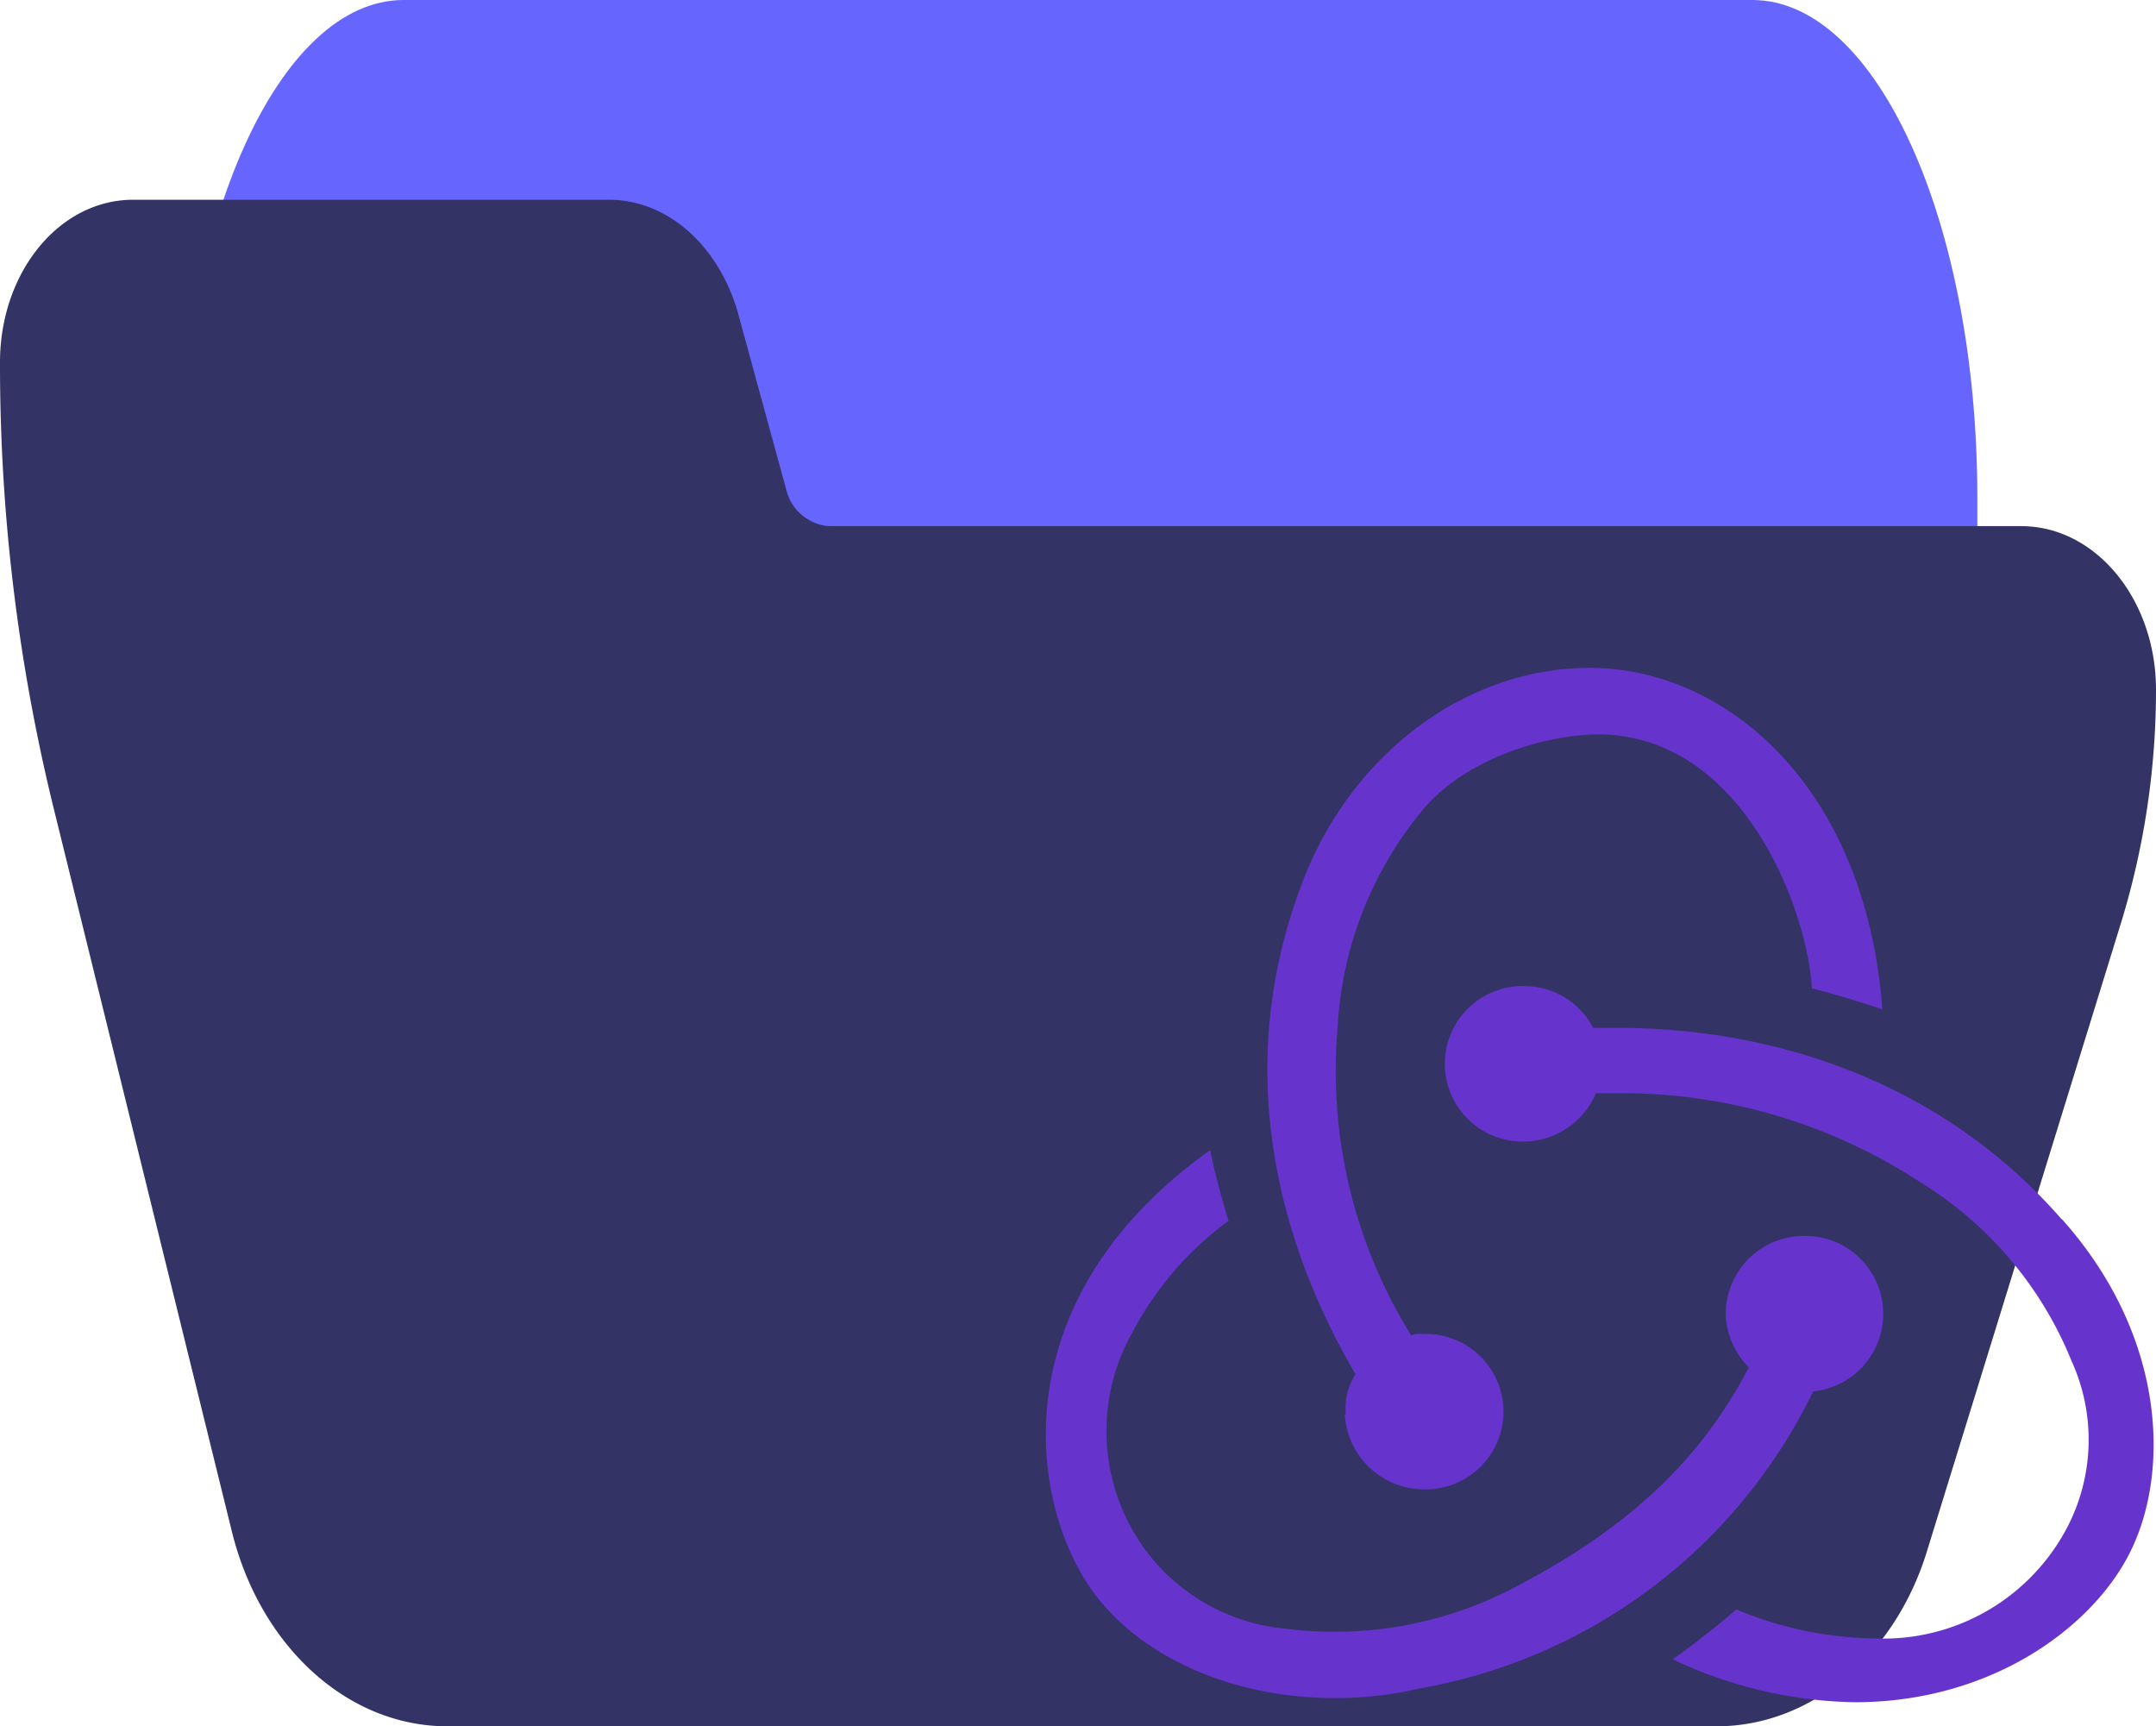 <svg xmlns="http://www.w3.org/2000/svg" viewBox="0 0 108.49 86.85"><defs><style>.cls-1{fill:#66f;}.cls-2{fill:#336;}.cls-3{fill:#63c;}</style></defs><g id="Camada_2" data-name="Camada 2"><g id="Camada_1-2" data-name="Camada 1"><path class="cls-1" d="M88.18,0H20.31C14.06,0,9,11.19,9,25V35c0,2.76,1,5,2.26,5H30.63c1,0,1.82,1.35,2.15,3.36l2.46,16.49C36.19,65.9,38.77,70,41.67,70H97.23c1.25,0,2.27-2.24,2.27-5V25C99.49,11.19,94.43,0,88.18,0Z"/><path class="cls-2" d="M101.71,26.47h-60a2.4,2.4,0,0,1-2.15-1.85l-2.46-9c-1-3.32-3.53-5.55-6.42-5.57H6.78C3,10,0,13.69,0,18.23A93.65,93.65,0,0,0,2.67,40.54l9,36.52c1.44,5.81,5.85,9.8,10.85,9.79H86.39c4.72,0,9-3.54,10.61-8.92l9.77-31.63a40,40,0,0,0,1.72-11.6C108.49,30.15,105.45,26.47,101.71,26.47Z"/><path class="cls-3" d="M91.24,70a3.92,3.92,0,0,0-.42-7.82h-.15a3.93,3.93,0,0,0-3.83,4A4,4,0,0,0,88,68.79c-2.42,4.68-6.11,8.1-11.65,11a19.5,19.5,0,0,1-11.57,2.16,9.91,9.91,0,0,1-7.25-4.12A10.11,10.11,0,0,1,57,67a16.43,16.43,0,0,1,4.82-5.58c-.28-.91-.71-2.44-.92-3.56-10.3,7.33-9.23,17.24-6.11,21.92,2.35,3.49,7.11,5.65,12.36,5.65a18.19,18.19,0,0,0,4.26-.48A27.21,27.21,0,0,0,91.24,70Zm12.5-8.66c-5.4-6.21-13.35-9.63-22.44-9.63H80.17a3.91,3.91,0,0,0-3.48-2.1h-.15a3.91,3.91,0,0,0,.15,7.82h.14A4,4,0,0,0,80.31,55h1.28a27.41,27.41,0,0,1,15.12,4.53,18.82,18.82,0,0,1,7.53,8.94,9.55,9.55,0,0,1-.15,8.24,10.43,10.43,0,0,1-9.72,5.72,18.61,18.61,0,0,1-7-1.46c-.78.69-2.2,1.81-3.2,2.51a22.19,22.19,0,0,0,9.16,2.16c6.82,0,11.86-3.7,13.78-7.4C109.21,74.23,109.06,67.25,103.74,61.32ZM67.67,71.16a4,4,0,0,0,4,3.77h.15a3.91,3.91,0,0,0-.15-7.82H71.5a1.19,1.19,0,0,0-.49.07,25.2,25.2,0,0,1-3.7-15.49A18.67,18.67,0,0,1,71.5,40.86c2.06-2.58,6-3.84,8.74-3.91C87.76,36.82,91,46,91.17,49.73c.92.21,2.49.7,3.55,1.05C93.87,39.47,86.77,33.6,80,33.6c-6.39,0-12.28,4.54-14.63,11.24-3.26,8.94-1.13,17.53,2.84,24.3a3.11,3.11,0,0,0-.49,2Z"/></g></g></svg>